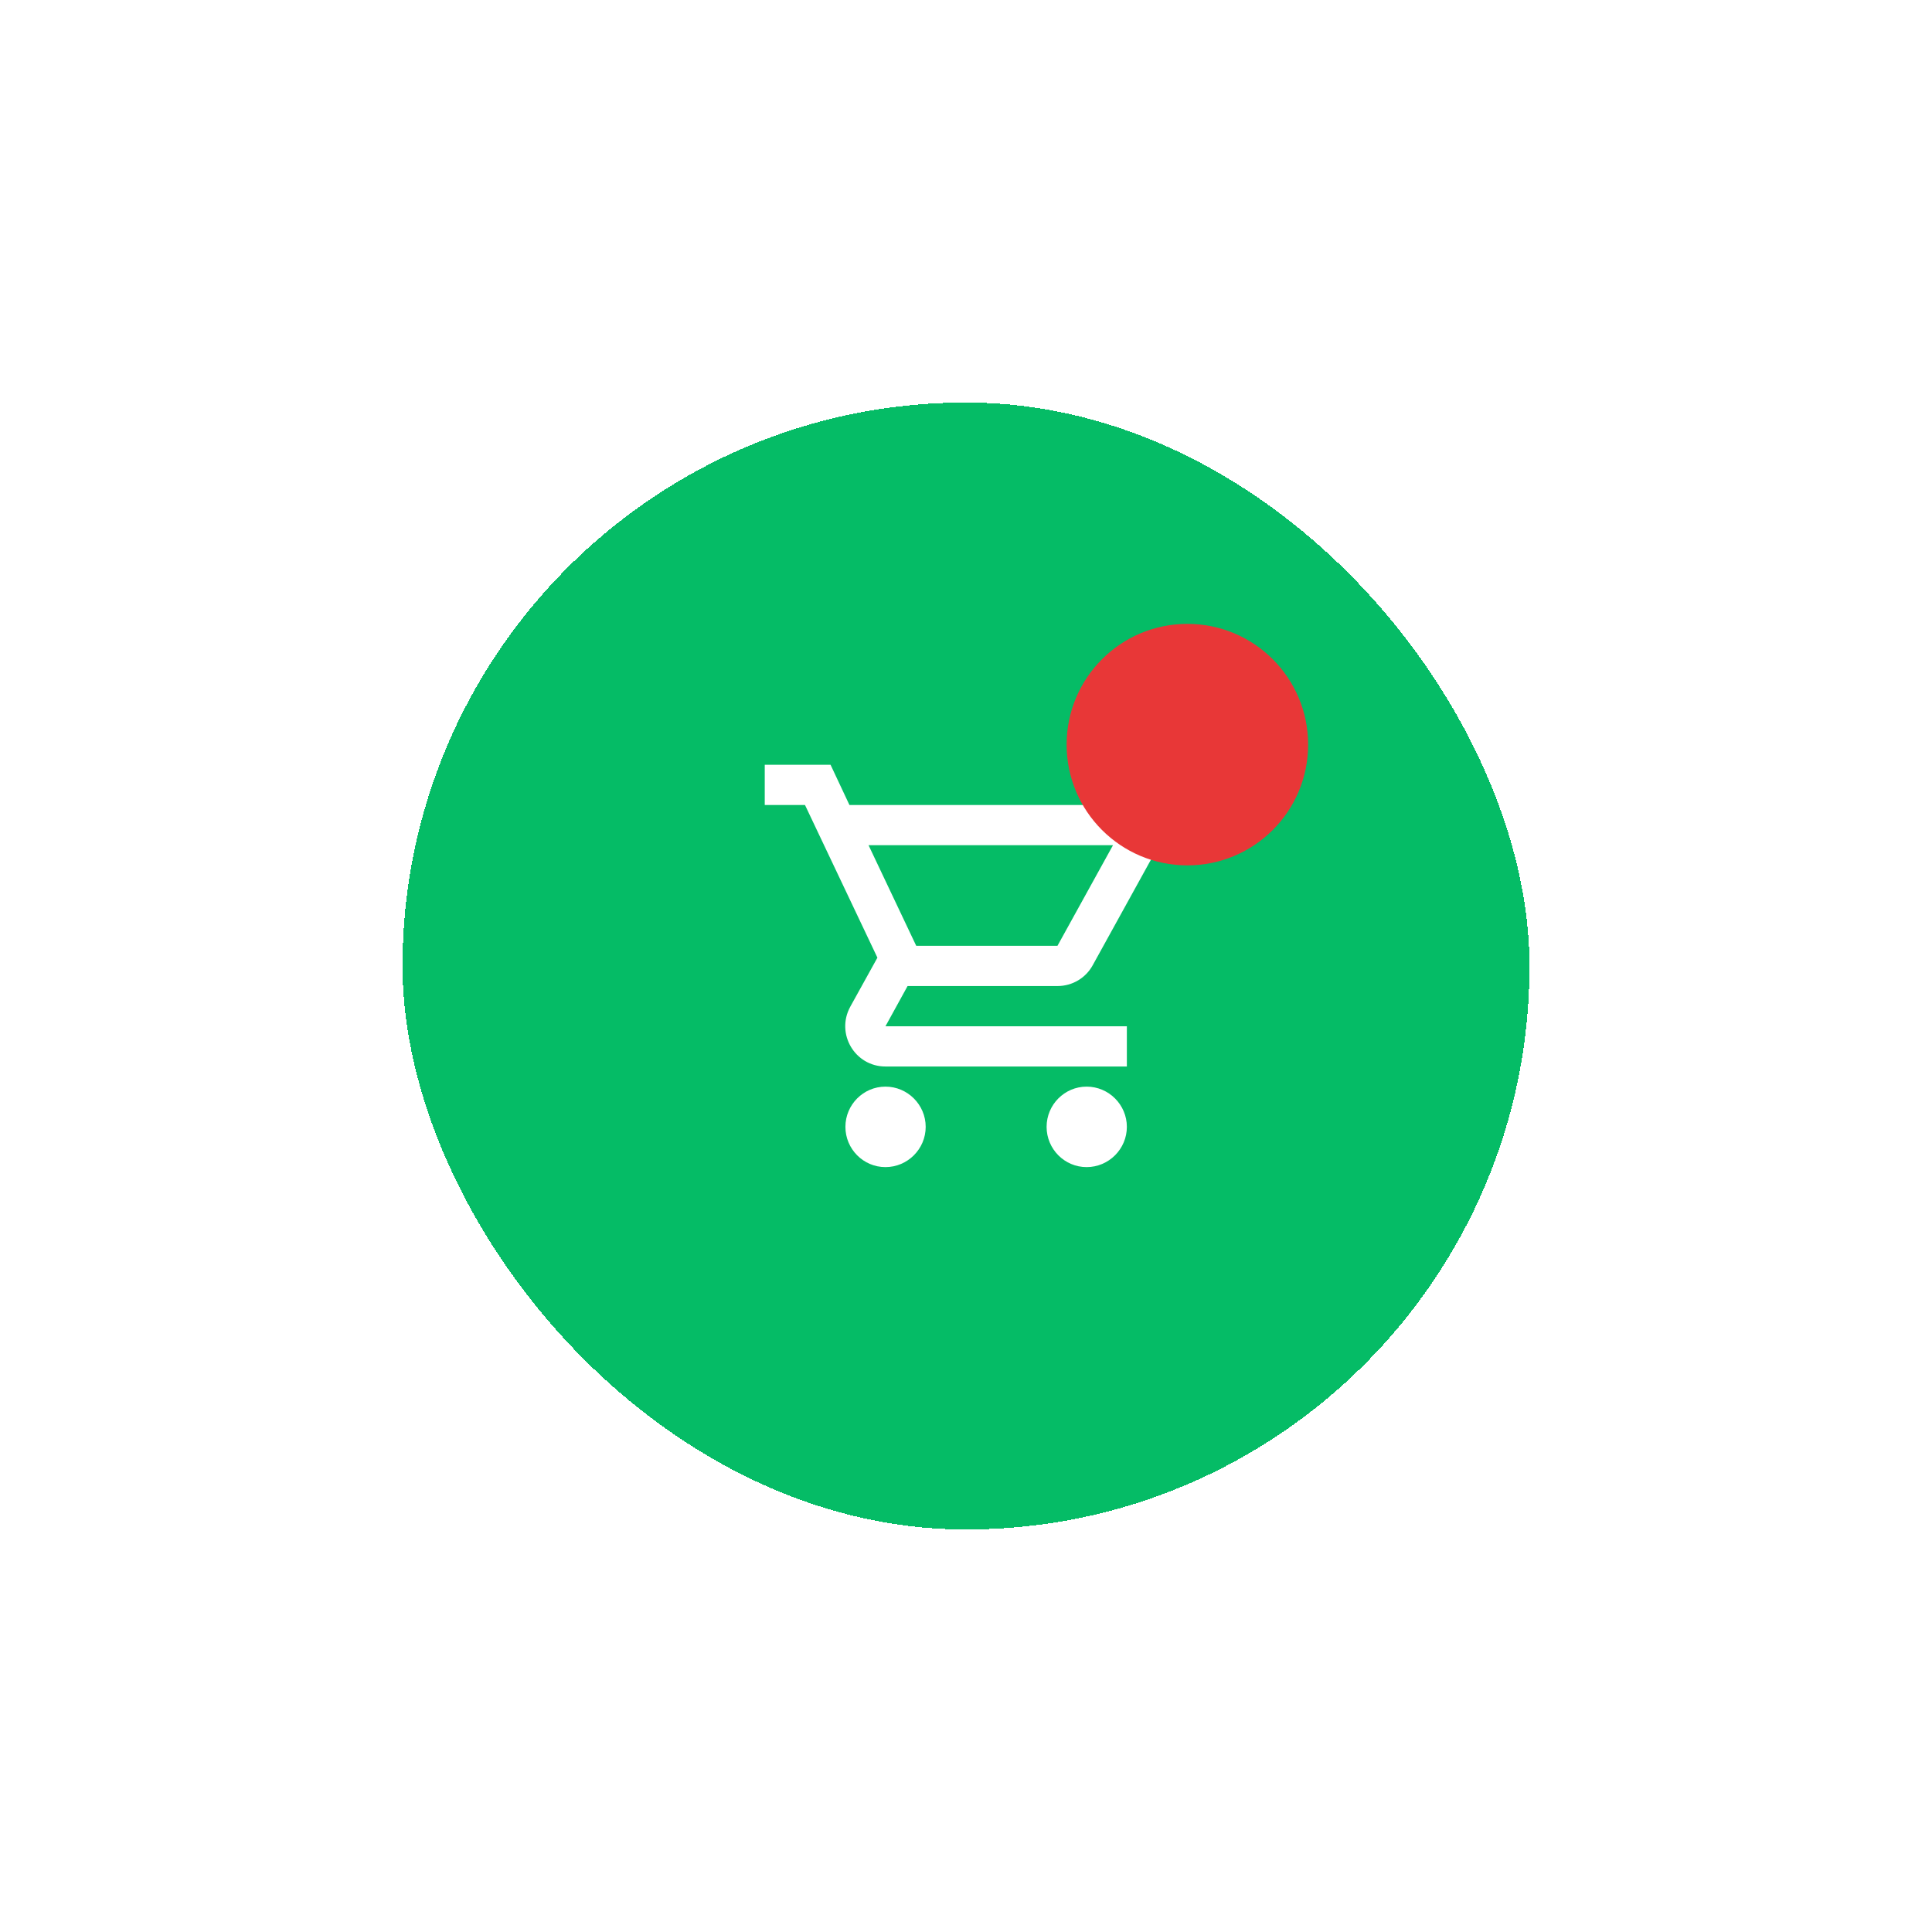<svg width="96" height="96" viewBox="0 0 96 96" fill="none" xmlns="http://www.w3.org/2000/svg">
<g filter="url(#filter0_d_1344_3137)">
<rect x="20" y="16" width="56" height="56" rx="28" fill="#05BC66" shape-rendering="crispEdges"/>
<path d="M52.545 44.996C53.294 44.996 53.954 44.586 54.294 43.966L57.873 37.479C58.242 36.819 57.763 35.999 57.003 35.999H42.208L41.269 34H38V35.999H39.999L43.598 43.586L42.248 46.026C41.519 47.365 42.478 48.994 43.998 48.994H55.993V46.995H43.998L45.097 44.996H52.545ZM43.158 37.998H55.304L52.545 42.997H45.527L43.158 37.998ZM43.998 49.994C42.898 49.994 42.008 50.894 42.008 51.993C42.008 53.093 42.898 53.993 43.998 53.993C45.097 53.993 45.997 53.093 45.997 51.993C45.997 50.894 45.097 49.994 43.998 49.994ZM53.994 49.994C52.895 49.994 52.005 50.894 52.005 51.993C52.005 53.093 52.895 53.993 53.994 53.993C55.094 53.993 55.993 53.093 55.993 51.993C55.993 50.894 55.094 49.994 53.994 49.994Z" fill="white"/>
<circle cx="59" cy="33" r="6" fill="#E83737"/>
</g>
<defs>
<filter id="filter0_d_1344_3137" x="0" y="0" width="96" height="96" filterUnits="userSpaceOnUse" color-interpolation-filters="sRGB">
<feFlood flood-opacity="0" result="BackgroundImageFix"/>
<feColorMatrix in="SourceAlpha" type="matrix" values="0 0 0 0 0 0 0 0 0 0 0 0 0 0 0 0 0 0 127 0" result="hardAlpha"/>
<feOffset dy="4"/>
<feGaussianBlur stdDeviation="10"/>
<feComposite in2="hardAlpha" operator="out"/>
<feColorMatrix type="matrix" values="0 0 0 0 0.02 0 0 0 0 0.737 0 0 0 0 0.4 0 0 0 0.4 0"/>
<feBlend mode="normal" in2="BackgroundImageFix" result="effect1_dropShadow_1344_3137"/>
<feBlend mode="normal" in="SourceGraphic" in2="effect1_dropShadow_1344_3137" result="shape"/>
</filter>
</defs>
</svg>

